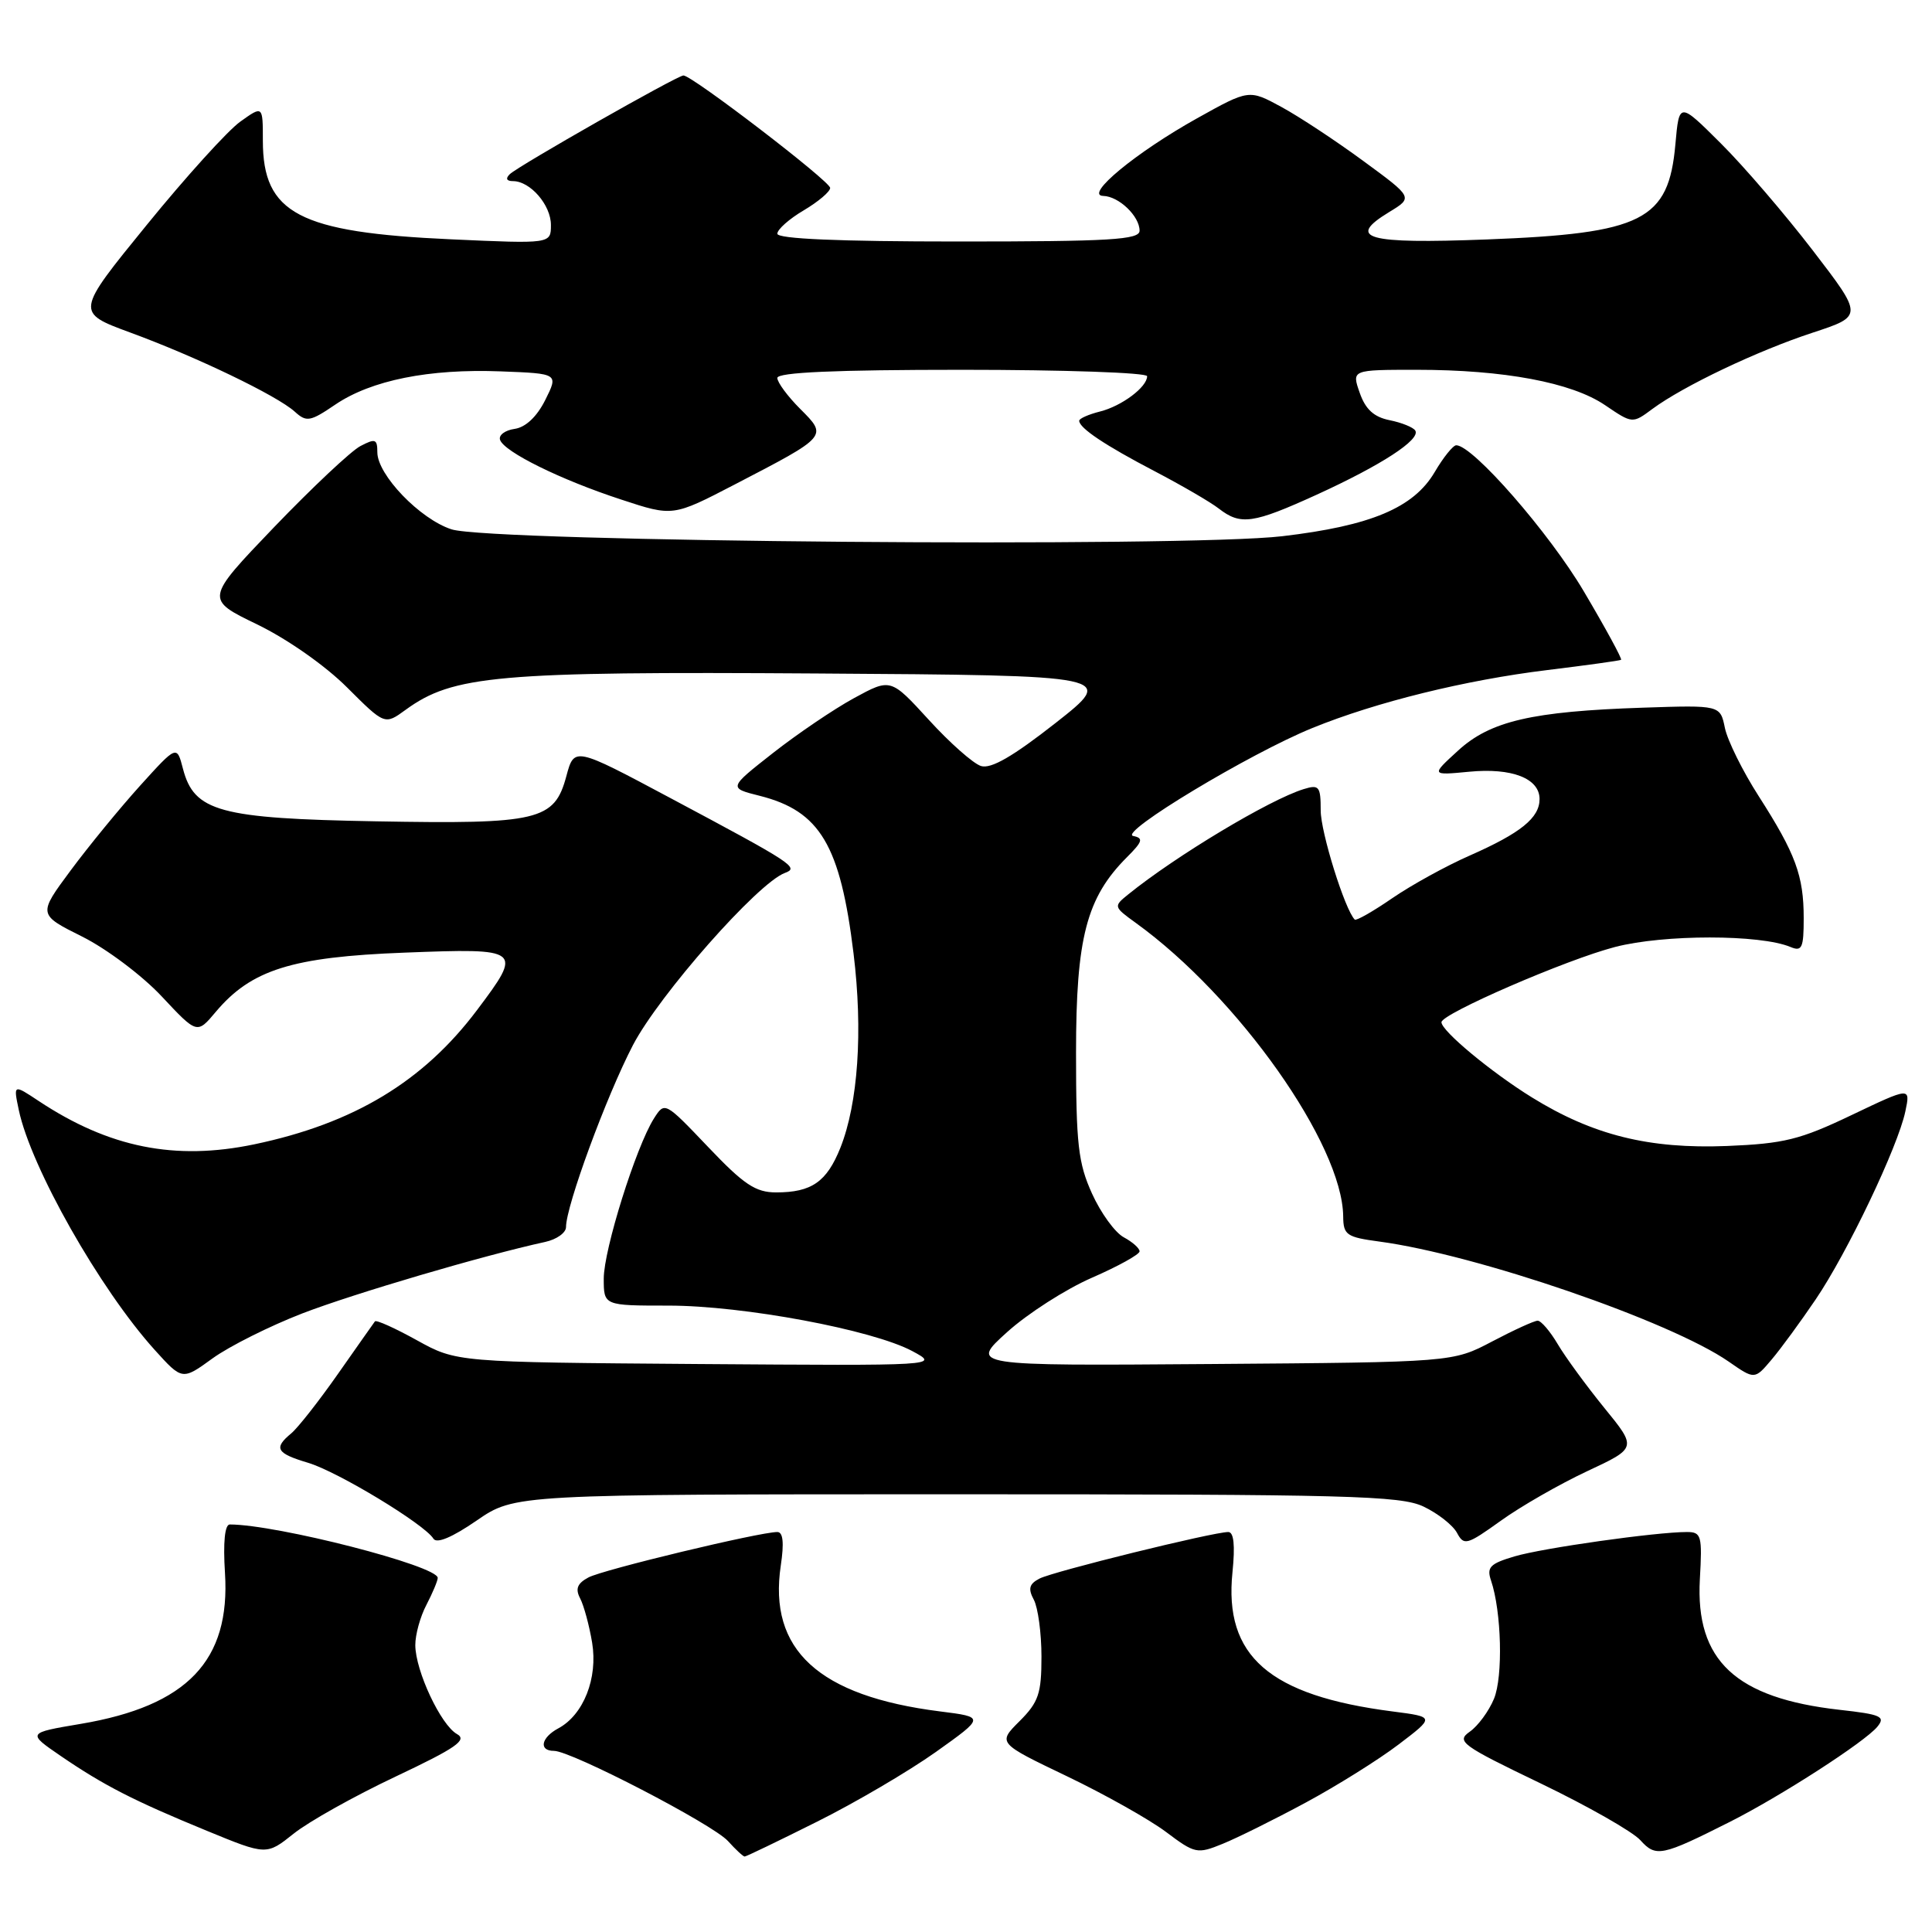 <?xml version="1.0" encoding="UTF-8" standalone="no"?>
<!DOCTYPE svg PUBLIC "-//W3C//DTD SVG 1.1//EN" "http://www.w3.org/Graphics/SVG/1.1/DTD/svg11.dtd" >
<svg xmlns="http://www.w3.org/2000/svg" xmlns:xlink="http://www.w3.org/1999/xlink" version="1.1" viewBox="0 0 256 256">
 <g >
 <path fill="currentColor"
d=" M 52.39 235.42 C 60.45 231.61 61.96 230.56 60.55 229.77 C 58.41 228.57 55.05 221.40 55.03 218.00 C 55.02 216.62 55.68 214.21 56.51 212.64 C 57.33 211.06 58.00 209.46 58.00 209.08 C 58.00 207.48 36.71 202.01 30.45 202.00 C 29.79 202.00 29.55 204.35 29.81 208.42 C 30.55 220.04 24.82 226.04 10.71 228.42 C 3.59 229.62 3.59 229.62 8.04 232.67 C 13.78 236.59 17.68 238.59 27.41 242.59 C 35.31 245.84 35.31 245.84 38.91 242.97 C 40.88 241.39 46.95 237.99 52.39 235.42 Z  M 108.27 241.38 C 113.35 238.85 120.42 234.69 124.00 232.15 C 130.50 227.52 130.50 227.52 124.55 226.77 C 108.47 224.74 101.78 218.61 103.46 207.43 C 103.91 204.43 103.76 203.00 103.00 203.00 C 100.66 203.00 79.88 207.99 77.97 209.02 C 76.49 209.81 76.21 210.53 76.87 211.79 C 77.36 212.73 78.08 215.37 78.46 217.66 C 79.24 222.37 77.32 227.22 73.99 229.01 C 71.69 230.24 71.35 232.00 73.41 232.00 C 75.69 232.00 94.44 241.72 96.46 243.95 C 97.48 245.08 98.47 246.00 98.67 246.00 C 98.88 246.00 103.19 243.92 108.27 241.38 Z  M 173.00 238.86 C 177.12 236.64 182.67 233.17 185.31 231.16 C 190.13 227.50 190.13 227.50 184.55 226.78 C 168.18 224.68 162.16 219.45 163.31 208.32 C 163.67 204.76 163.49 203.00 162.75 203.00 C 160.75 203.00 139.54 208.23 137.74 209.17 C 136.37 209.88 136.20 210.51 136.99 211.98 C 137.54 213.02 138.00 216.41 138.00 219.51 C 138.00 224.41 137.62 225.54 135.10 228.06 C 132.19 230.96 132.19 230.96 141.35 235.35 C 146.38 237.76 152.30 241.09 154.50 242.74 C 158.34 245.63 158.64 245.69 162.00 244.32 C 163.93 243.54 168.88 241.08 173.00 238.86 Z  M 229.19 241.42 C 235.94 238.02 247.11 230.81 248.76 228.80 C 249.87 227.45 249.25 227.17 243.76 226.56 C 229.97 225.01 224.64 220.03 225.24 209.25 C 225.57 203.48 225.44 203.00 223.52 203.00 C 219.43 203.00 204.42 205.12 200.68 206.23 C 197.43 207.19 196.97 207.67 197.57 209.43 C 198.96 213.54 199.18 222.15 197.96 225.10 C 197.28 226.74 195.84 228.70 194.75 229.46 C 192.93 230.74 193.63 231.26 204.14 236.31 C 210.39 239.32 216.33 242.70 217.35 243.83 C 219.42 246.12 220.16 245.97 229.19 241.42 Z  M 126.71 198.00 C 178.71 198.00 185.58 198.18 188.63 199.63 C 190.52 200.53 192.51 202.09 193.06 203.11 C 193.98 204.84 194.37 204.73 198.86 201.51 C 201.51 199.60 206.65 196.66 210.29 194.95 C 216.91 191.86 216.91 191.86 212.57 186.54 C 210.19 183.61 207.42 179.82 206.41 178.11 C 205.40 176.40 204.20 175.00 203.75 175.00 C 203.30 175.00 200.59 176.24 197.72 177.75 C 192.50 180.50 192.50 180.50 160.50 180.74 C 128.50 180.98 128.50 180.98 133.45 176.51 C 136.16 174.06 141.23 170.81 144.70 169.30 C 148.16 167.79 151.00 166.22 151.00 165.81 C 151.00 165.40 150.06 164.57 148.91 163.95 C 147.75 163.33 145.86 160.73 144.70 158.16 C 142.87 154.13 142.58 151.61 142.58 139.50 C 142.58 124.24 143.96 118.95 149.34 113.57 C 151.41 111.50 151.54 111.05 150.15 110.77 C 148.15 110.35 165.63 99.82 173.91 96.46 C 182.36 93.02 194.18 90.11 205.00 88.79 C 210.22 88.15 214.64 87.54 214.80 87.43 C 214.97 87.32 212.75 83.24 209.87 78.37 C 205.29 70.61 195.16 59.00 192.96 59.00 C 192.54 59.00 191.25 60.60 190.10 62.56 C 187.31 67.29 181.65 69.67 169.92 71.05 C 157.00 72.57 64.96 71.81 59.83 70.14 C 55.65 68.79 50.00 62.91 50.00 59.93 C 50.00 58.17 49.73 58.07 47.75 59.11 C 46.51 59.76 41.38 64.59 36.33 69.84 C 27.17 79.40 27.17 79.40 34.08 82.74 C 38.06 84.67 43.10 88.20 45.98 91.08 C 50.98 96.07 50.98 96.07 53.74 94.06 C 60.03 89.48 65.87 88.96 108.26 89.24 C 147.88 89.50 147.88 89.50 139.87 95.80 C 134.21 100.24 131.31 101.92 129.98 101.50 C 128.95 101.17 125.84 98.42 123.07 95.38 C 118.02 89.86 118.02 89.86 113.17 92.50 C 110.51 93.95 105.67 97.23 102.42 99.78 C 96.52 104.41 96.52 104.41 100.67 105.45 C 108.66 107.47 111.35 111.98 113.10 126.35 C 114.36 136.64 113.70 146.20 111.35 152.10 C 109.54 156.61 107.54 158.00 102.84 158.00 C 100.12 158.00 98.56 156.96 93.82 151.97 C 88.09 145.96 88.08 145.95 86.64 148.22 C 84.26 152.00 80.00 165.59 80.00 169.42 C 80.00 173.00 80.00 173.00 88.59 173.00 C 98.49 173.00 115.61 176.20 120.89 179.03 C 124.50 180.97 124.50 180.97 92.50 180.74 C 60.50 180.50 60.50 180.50 55.24 177.59 C 52.35 175.99 49.85 174.86 49.68 175.09 C 49.51 175.31 47.31 178.45 44.78 182.05 C 42.25 185.66 39.47 189.20 38.59 189.93 C 36.22 191.89 36.61 192.57 40.83 193.83 C 44.77 195.01 56.24 201.96 57.43 203.88 C 57.86 204.58 59.92 203.71 63.16 201.48 C 68.22 198.00 68.22 198.00 126.71 198.00 Z  M 40.07 174.03 C 46.93 171.39 64.01 166.36 72.25 164.56 C 73.76 164.23 75.00 163.35 75.00 162.59 C 75.00 159.80 80.34 145.27 83.86 138.50 C 87.34 131.82 100.42 116.99 104.00 115.67 C 105.93 114.96 105.14 114.44 88.80 105.73 C 76.09 98.95 76.09 98.95 75.04 102.86 C 73.46 108.73 71.38 109.22 49.85 108.83 C 29.06 108.46 25.72 107.54 24.24 101.85 C 23.43 98.73 23.43 98.73 18.56 104.11 C 15.88 107.08 11.74 112.13 9.36 115.34 C 5.03 121.18 5.03 121.18 10.90 124.11 C 14.12 125.72 18.86 129.28 21.43 132.03 C 26.11 137.03 26.11 137.03 28.58 134.09 C 33.29 128.49 38.68 126.80 53.58 126.23 C 69.16 125.63 69.30 125.74 63.21 133.84 C 56.09 143.31 46.87 148.87 33.69 151.63 C 23.19 153.82 14.46 152.07 5.13 145.89 C 1.77 143.66 1.77 143.66 2.49 147.08 C 4.09 154.68 13.24 170.83 20.49 178.86 C 24.15 182.91 24.15 182.91 28.18 179.98 C 30.40 178.38 35.75 175.70 40.07 174.03 Z  M 240.58 172.19 C 244.78 166.00 251.49 151.94 252.47 147.26 C 253.15 144.03 253.15 144.03 245.33 147.76 C 238.51 151.02 236.38 151.54 228.84 151.85 C 218.50 152.26 211.09 150.42 203.00 145.42 C 197.61 142.09 191.00 136.60 191.00 135.45 C 191.00 134.33 207.58 127.14 214.00 125.48 C 220.47 123.80 233.24 123.80 237.25 125.48 C 238.77 126.12 239.00 125.61 239.00 121.67 C 239.00 116.04 237.93 113.13 233.04 105.50 C 230.92 102.20 228.91 98.13 228.56 96.47 C 227.94 93.43 227.94 93.43 217.72 93.77 C 203.00 94.26 197.47 95.54 193.19 99.47 C 189.61 102.74 189.61 102.74 194.66 102.26 C 200.33 101.71 204.00 103.14 204.00 105.88 C 204.00 108.37 201.51 110.38 194.78 113.35 C 191.63 114.73 186.99 117.29 184.46 119.03 C 181.93 120.77 179.70 122.04 179.51 121.85 C 178.20 120.53 175.00 110.28 175.00 107.40 C 175.00 104.20 174.79 103.93 172.75 104.56 C 168.23 105.95 155.80 113.41 149.50 118.51 C 147.53 120.10 147.54 120.15 150.50 122.29 C 164.08 132.09 177.89 151.65 177.98 161.19 C 178.00 163.64 178.43 163.93 182.75 164.51 C 195.63 166.23 221.31 175.05 229.06 180.42 C 232.50 182.81 232.50 182.81 234.74 180.16 C 235.98 178.70 238.60 175.11 240.58 172.19 Z  M 174.49 65.54 C 183.03 61.64 188.27 58.24 187.53 57.05 C 187.26 56.62 185.73 56.00 184.14 55.68 C 182.05 55.26 180.93 54.24 180.17 52.05 C 179.10 49.00 179.10 49.00 187.72 49.00 C 199.29 49.00 208.25 50.68 212.67 53.68 C 216.31 56.15 216.31 56.15 218.96 54.18 C 223.08 51.14 232.82 46.50 240.19 44.08 C 246.88 41.88 246.88 41.88 240.21 33.19 C 236.54 28.41 231.06 22.02 228.02 19.00 C 222.50 13.50 222.50 13.50 222.00 19.10 C 221.10 29.22 217.70 30.93 196.99 31.73 C 181.02 32.34 178.34 31.59 184.07 28.10 C 187.25 26.17 187.25 26.17 180.66 21.34 C 177.04 18.68 172.15 15.45 169.79 14.17 C 165.50 11.84 165.50 11.84 158.63 15.67 C 150.54 20.18 143.62 25.89 146.18 25.96 C 148.25 26.01 151.00 28.64 151.00 30.57 C 151.00 31.77 147.13 32.00 127.00 32.00 C 111.14 32.00 103.00 31.65 103.00 30.97 C 103.00 30.40 104.58 29.00 106.50 27.87 C 108.42 26.73 110.00 25.40 110.00 24.90 C 110.00 24.02 91.71 10.00 90.56 10.00 C 89.75 10.00 68.70 21.97 67.55 23.08 C 66.96 23.65 67.11 24.00 67.97 24.00 C 70.26 24.00 73.00 27.16 73.00 29.81 C 73.00 32.31 73.00 32.31 59.75 31.71 C 39.61 30.80 34.83 28.29 34.83 18.64 C 34.83 13.98 34.83 13.98 31.85 16.11 C 30.21 17.27 24.62 23.44 19.44 29.81 C 10.01 41.39 10.01 41.39 17.25 44.06 C 26.03 47.28 36.70 52.42 39.05 54.54 C 40.61 55.96 41.09 55.88 44.43 53.61 C 49.20 50.38 56.86 48.84 66.37 49.21 C 74.00 49.50 74.00 49.50 72.25 53.00 C 71.14 55.22 69.65 56.62 68.19 56.83 C 66.92 57.01 66.05 57.66 66.26 58.28 C 66.79 59.87 74.28 63.57 82.33 66.20 C 89.16 68.45 89.16 68.45 97.33 64.21 C 109.72 57.78 109.68 57.83 106.04 54.19 C 104.37 52.52 103.00 50.67 103.00 50.08 C 103.00 49.34 110.67 49.00 127.50 49.00 C 140.97 49.00 152.00 49.38 152.00 49.85 C 152.00 51.29 148.63 53.81 145.75 54.53 C 144.24 54.91 143.00 55.46 143.00 55.75 C 143.00 56.72 146.43 59.01 153.00 62.44 C 156.57 64.31 160.40 66.53 161.50 67.39 C 164.39 69.63 166.02 69.40 174.49 65.54 Z "/>
</g>
</svg>